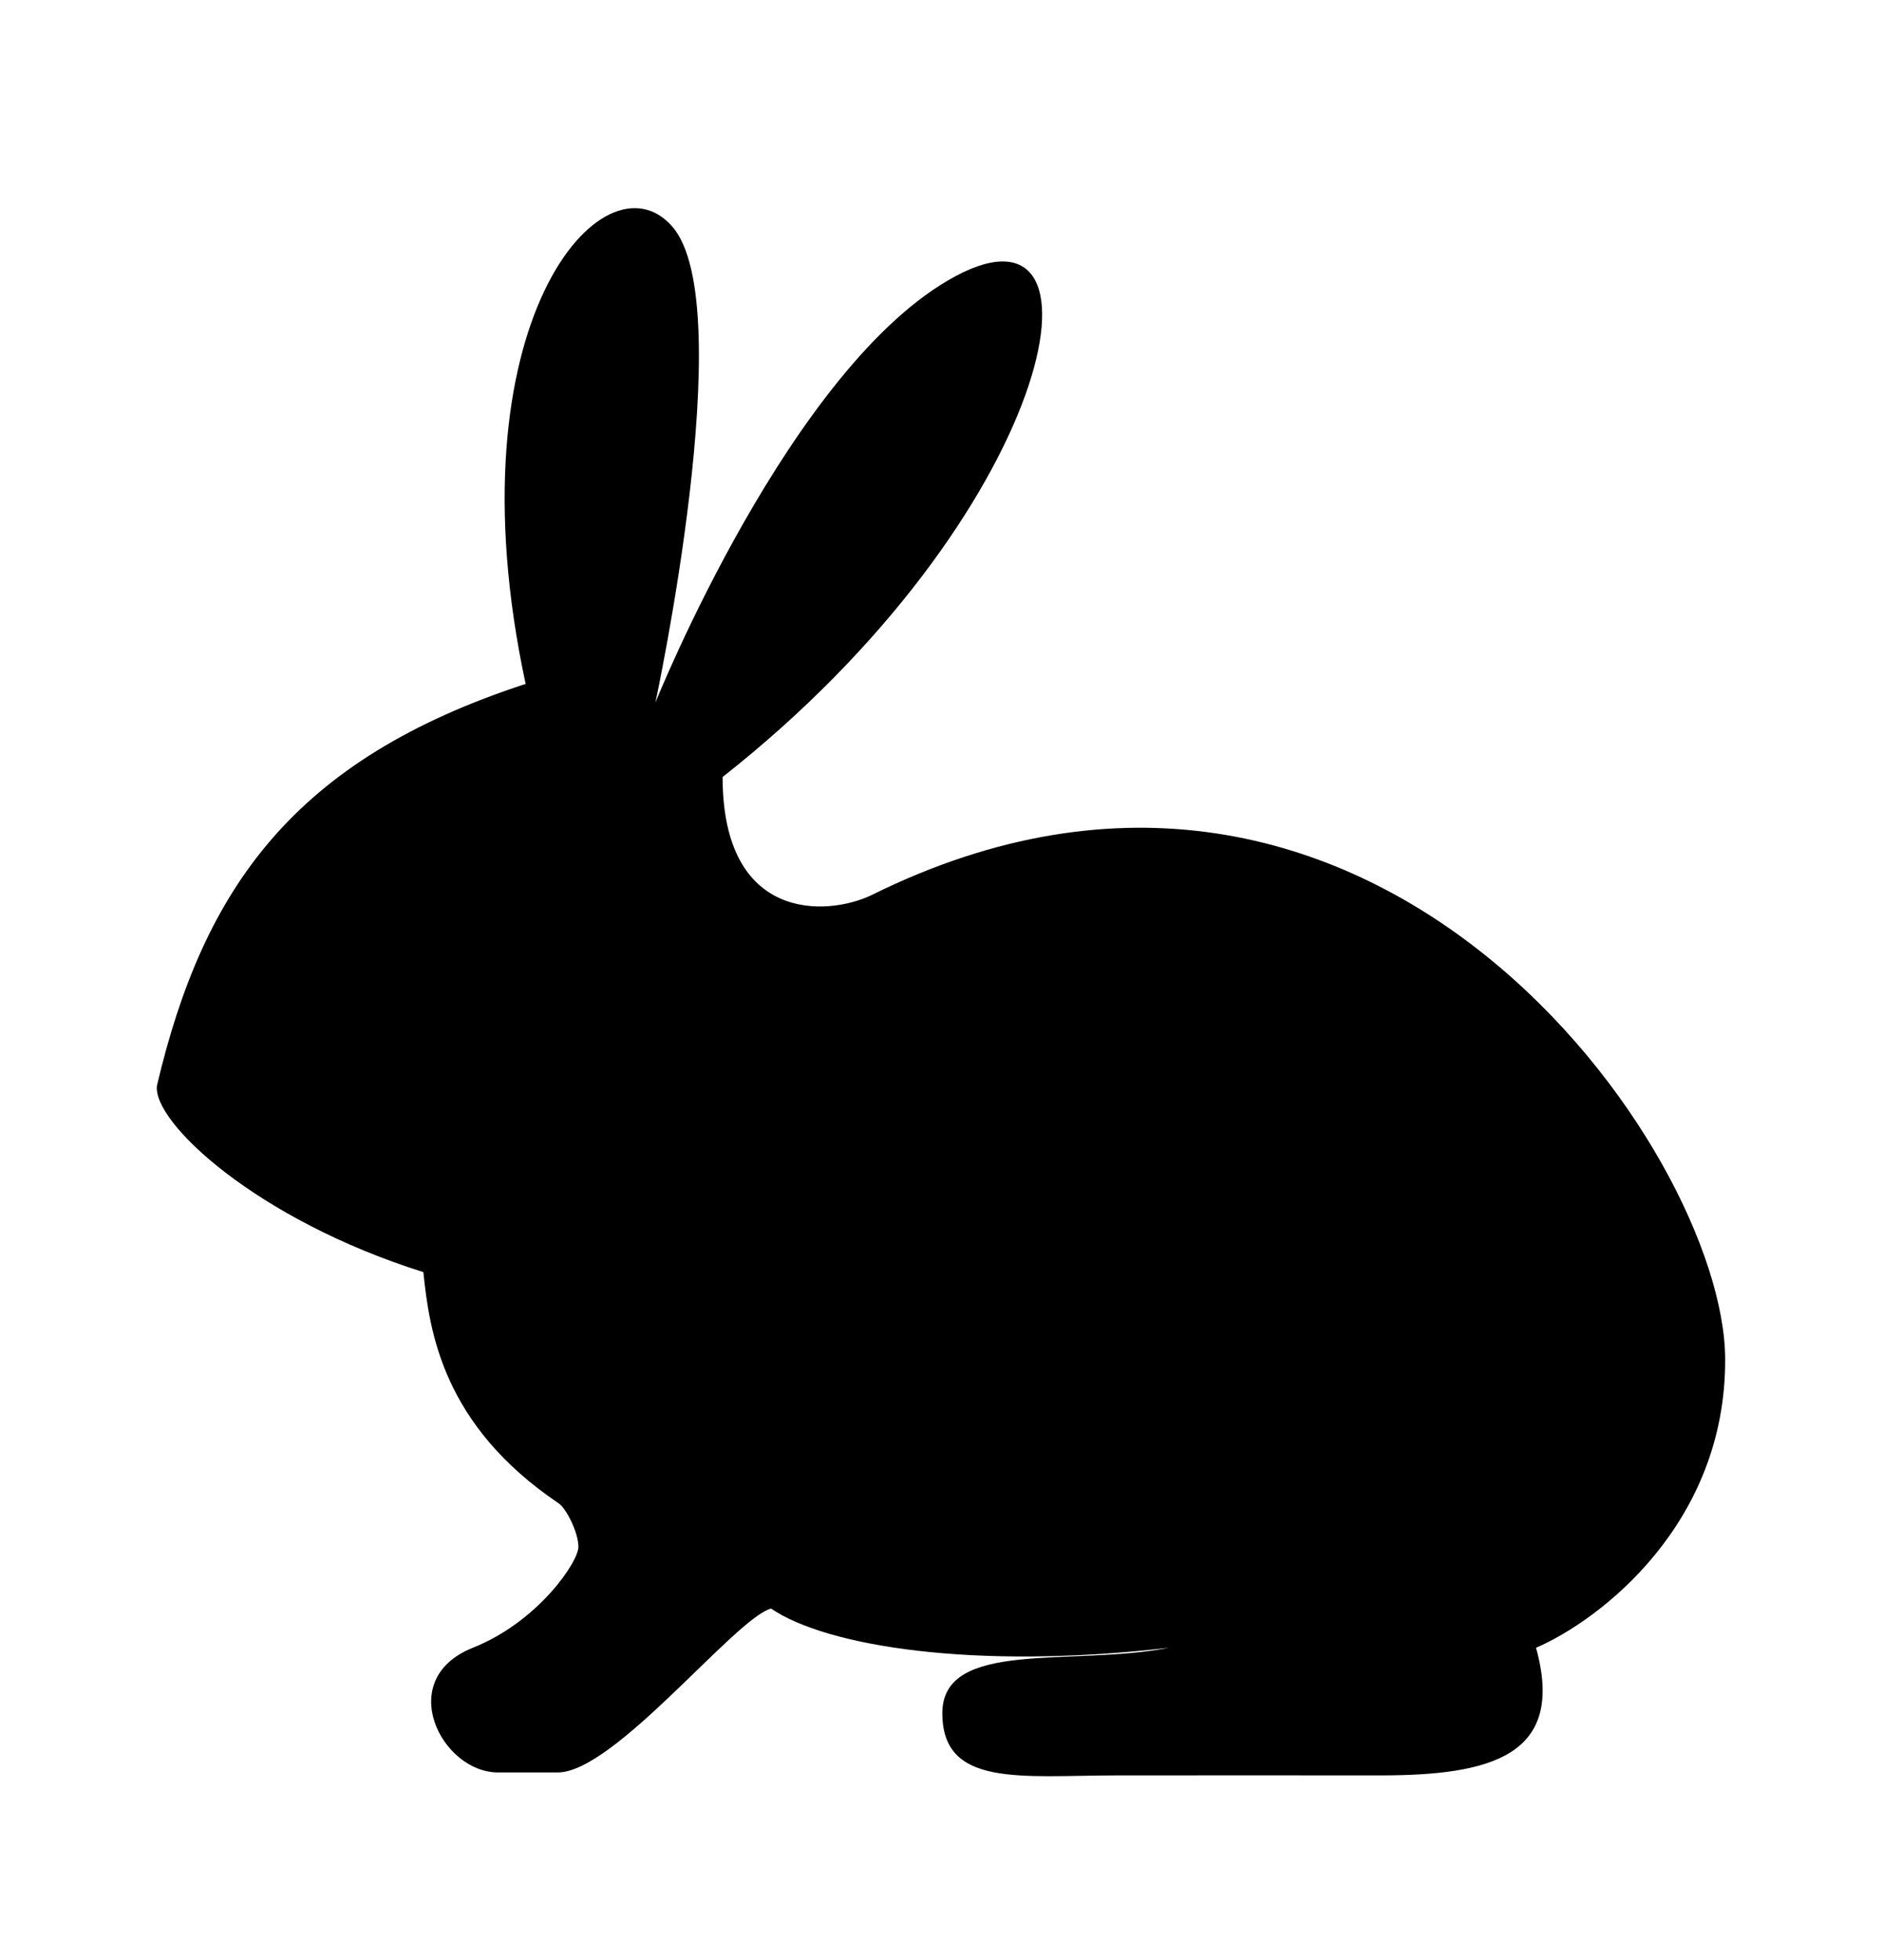 <svg width="24" height="25" viewBox="0 0 24 25" fill="none" xmlns="http://www.w3.org/2000/svg">
<path d="M2.002 13.844C2.594 11.329 3.744 9.688 6.703 8.723C5.718 4.129 7.705 1.885 8.575 2.892C9.446 3.899 8.358 8.961 8.358 8.961C8.358 8.961 10.089 4.644 12.188 3.521C14.287 2.398 13.436 6.588 9.215 9.91C9.215 11.762 10.545 11.688 11.111 11.418C17.509 8.243 21.982 14.681 22 17.324C22.014 19.439 20.398 20.667 19.588 21.016C19.972 22.401 19 22.644 17.598 22.644C16.683 22.644 15.165 22.642 14.234 22.644C13.018 22.646 12.017 22.799 12.017 21.85C12.017 20.901 13.681 21.257 14.908 21.016C12.42 21.304 10.534 20.996 9.833 20.516C9.375 20.639 7.837 22.606 7.114 22.606H6.349C5.631 22.606 5.021 21.419 6.03 21.016C6.864 20.683 7.376 19.92 7.376 19.73C7.376 19.54 7.218 19.238 7.127 19.176C5.648 18.179 5.477 16.989 5.399 16.225C3.265 15.554 1.936 14.305 2.002 13.844Z" fill="black"/>
</svg>
